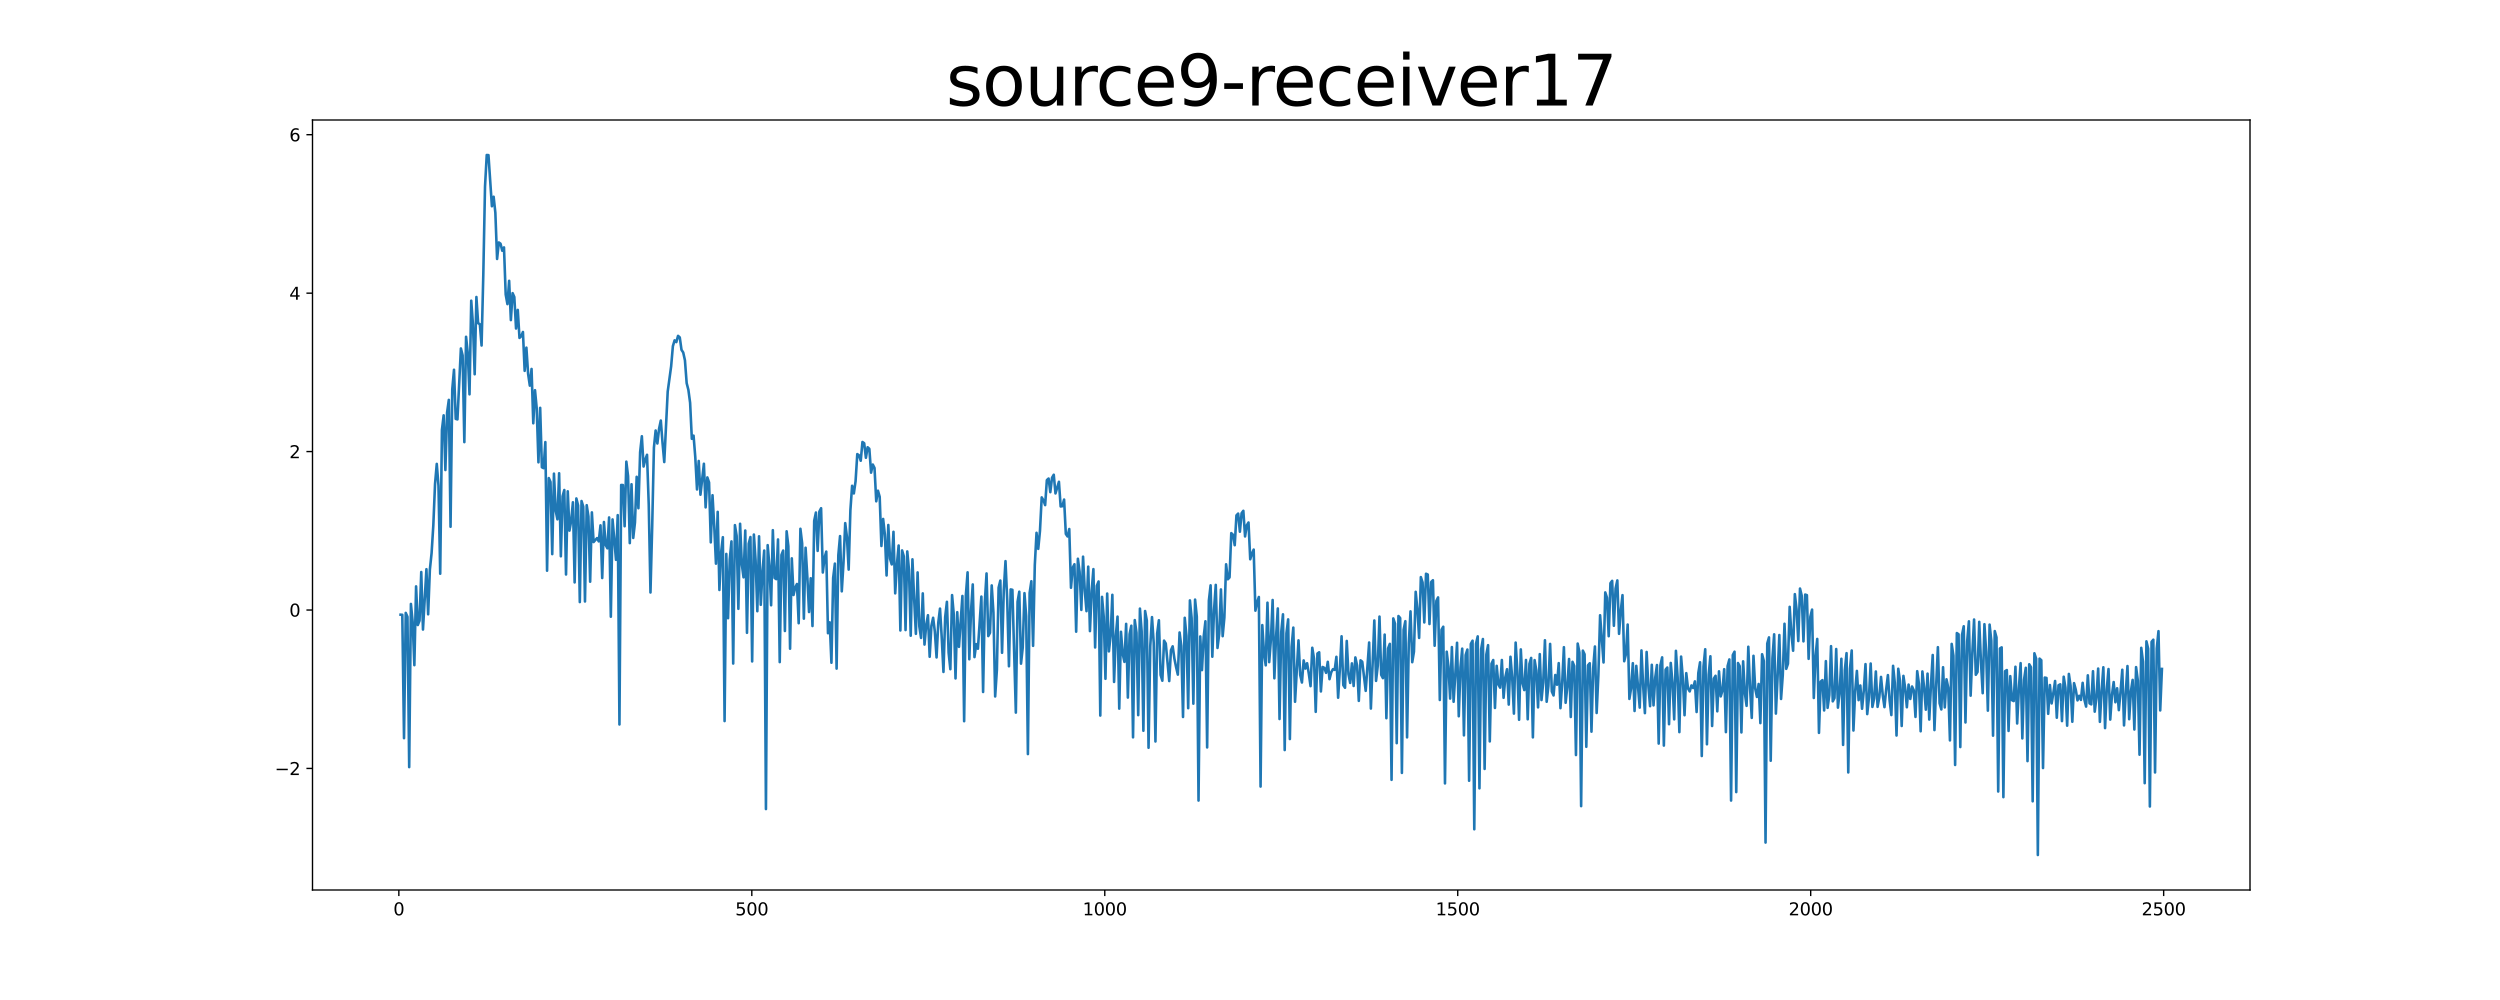 <?xml version="1.0" encoding="utf-8" standalone="no"?>
<!DOCTYPE svg PUBLIC "-//W3C//DTD SVG 1.1//EN"
  "http://www.w3.org/Graphics/SVG/1.1/DTD/svg11.dtd">
<svg xmlns:xlink="http://www.w3.org/1999/xlink" width="1440pt" height="576pt" viewBox="0 0 1440 576" xmlns="http://www.w3.org/2000/svg" version="1.1">
 <defs>
  <style type="text/css">*{stroke-linejoin: round; stroke-linecap: butt}</style>
 </defs>
 <g id="figure_1">
  <g id="patch_1">
   <path d="M 0 576 
L 1440 576 
L 1440 0 
L 0 0 
z
" style="fill: #ffffff"/>
  </g>
  <g id="axes_1">
   <g id="patch_2">
    <path d="M 180 512.64 
L 1296 512.64 
L 1296 69.12 
L 180 69.12 
z
" style="fill: #ffffff"/>
   </g>
   <g id="matplotlib.axis_1">
    <g id="xtick_1">
     <g id="line2d_1">
      <defs>
       <path id="mf577046bbb" d="M 0 0 
L 0 3.5 
" style="stroke: #000000; stroke-width: 0.8"/>
      </defs>
      <g>
       <use xlink:href="#mf577046bbb" x="229.735" y="512.64" style="stroke: #000000; stroke-width: 0.8"/>
      </g>
     </g>
     <g id="text_1">
      <!-- 0 -->
      <g transform="translate(226.553 527.238) scale(0.1 -0.1)">
       <defs>
        <path id="DejaVuSans-30" d="M 2034 4250 
Q 1547 4250 1301 3770 
Q 1056 3291 1056 2328 
Q 1056 1369 1301 889 
Q 1547 409 2034 409 
Q 2525 409 2770 889 
Q 3016 1369 3016 2328 
Q 3016 3291 2770 3770 
Q 2525 4250 2034 4250 
z
M 2034 4750 
Q 2819 4750 3233 4129 
Q 3647 3509 3647 2328 
Q 3647 1150 3233 529 
Q 2819 -91 2034 -91 
Q 1250 -91 836 529 
Q 422 1150 422 2328 
Q 422 3509 836 4129 
Q 1250 4750 2034 4750 
z
" transform="scale(0.016)"/>
       </defs>
       <use xlink:href="#DejaVuSans-30"/>
      </g>
     </g>
    </g>
    <g id="xtick_2">
     <g id="line2d_2">
      <g>
       <use xlink:href="#mf577046bbb" x="433.041" y="512.64" style="stroke: #000000; stroke-width: 0.8"/>
      </g>
     </g>
     <g id="text_2">
      <!-- 500 -->
      <g transform="translate(423.497 527.238) scale(0.1 -0.1)">
       <defs>
        <path id="DejaVuSans-35" d="M 691 4666 
L 3169 4666 
L 3169 4134 
L 1269 4134 
L 1269 2991 
Q 1406 3038 1543 3061 
Q 1681 3084 1819 3084 
Q 2600 3084 3056 2656 
Q 3513 2228 3513 1497 
Q 3513 744 3044 326 
Q 2575 -91 1722 -91 
Q 1428 -91 1123 -41 
Q 819 9 494 109 
L 494 744 
Q 775 591 1075 516 
Q 1375 441 1709 441 
Q 2250 441 2565 725 
Q 2881 1009 2881 1497 
Q 2881 1984 2565 2268 
Q 2250 2553 1709 2553 
Q 1456 2553 1204 2497 
Q 953 2441 691 2322 
L 691 4666 
z
" transform="scale(0.016)"/>
       </defs>
       <use xlink:href="#DejaVuSans-35"/>
       <use xlink:href="#DejaVuSans-30" x="63.623"/>
       <use xlink:href="#DejaVuSans-30" x="127.246"/>
      </g>
     </g>
    </g>
    <g id="xtick_3">
     <g id="line2d_3">
      <g>
       <use xlink:href="#mf577046bbb" x="636.347" y="512.64" style="stroke: #000000; stroke-width: 0.8"/>
      </g>
     </g>
     <g id="text_3">
      <!-- 1000 -->
      <g transform="translate(623.622 527.238) scale(0.1 -0.1)">
       <defs>
        <path id="DejaVuSans-31" d="M 794 531 
L 1825 531 
L 1825 4091 
L 703 3866 
L 703 4441 
L 1819 4666 
L 2450 4666 
L 2450 531 
L 3481 531 
L 3481 0 
L 794 0 
L 794 531 
z
" transform="scale(0.016)"/>
       </defs>
       <use xlink:href="#DejaVuSans-31"/>
       <use xlink:href="#DejaVuSans-30" x="63.623"/>
       <use xlink:href="#DejaVuSans-30" x="127.246"/>
       <use xlink:href="#DejaVuSans-30" x="190.869"/>
      </g>
     </g>
    </g>
    <g id="xtick_4">
     <g id="line2d_4">
      <g>
       <use xlink:href="#mf577046bbb" x="839.653" y="512.64" style="stroke: #000000; stroke-width: 0.8"/>
      </g>
     </g>
     <g id="text_4">
      <!-- 1500 -->
      <g transform="translate(826.928 527.238) scale(0.1 -0.1)">
       <use xlink:href="#DejaVuSans-31"/>
       <use xlink:href="#DejaVuSans-35" x="63.623"/>
       <use xlink:href="#DejaVuSans-30" x="127.246"/>
       <use xlink:href="#DejaVuSans-30" x="190.869"/>
      </g>
     </g>
    </g>
    <g id="xtick_5">
     <g id="line2d_5">
      <g>
       <use xlink:href="#mf577046bbb" x="1042.959" y="512.64" style="stroke: #000000; stroke-width: 0.8"/>
      </g>
     </g>
     <g id="text_5">
      <!-- 2000 -->
      <g transform="translate(1030.234 527.238) scale(0.1 -0.1)">
       <defs>
        <path id="DejaVuSans-32" d="M 1228 531 
L 3431 531 
L 3431 0 
L 469 0 
L 469 531 
Q 828 903 1448 1529 
Q 2069 2156 2228 2338 
Q 2531 2678 2651 2914 
Q 2772 3150 2772 3378 
Q 2772 3750 2511 3984 
Q 2250 4219 1831 4219 
Q 1534 4219 1204 4116 
Q 875 4013 500 3803 
L 500 4441 
Q 881 4594 1212 4672 
Q 1544 4750 1819 4750 
Q 2544 4750 2975 4387 
Q 3406 4025 3406 3419 
Q 3406 3131 3298 2873 
Q 3191 2616 2906 2266 
Q 2828 2175 2409 1742 
Q 1991 1309 1228 531 
z
" transform="scale(0.016)"/>
       </defs>
       <use xlink:href="#DejaVuSans-32"/>
       <use xlink:href="#DejaVuSans-30" x="63.623"/>
       <use xlink:href="#DejaVuSans-30" x="127.246"/>
       <use xlink:href="#DejaVuSans-30" x="190.869"/>
      </g>
     </g>
    </g>
    <g id="xtick_6">
     <g id="line2d_6">
      <g>
       <use xlink:href="#mf577046bbb" x="1246.265" y="512.64" style="stroke: #000000; stroke-width: 0.8"/>
      </g>
     </g>
     <g id="text_6">
      <!-- 2500 -->
      <g transform="translate(1233.54 527.238) scale(0.1 -0.1)">
       <use xlink:href="#DejaVuSans-32"/>
       <use xlink:href="#DejaVuSans-35" x="63.623"/>
       <use xlink:href="#DejaVuSans-30" x="127.246"/>
       <use xlink:href="#DejaVuSans-30" x="190.869"/>
      </g>
     </g>
    </g>
   </g>
   <g id="matplotlib.axis_2">
    <g id="ytick_1">
     <g id="line2d_7">
      <defs>
       <path id="mc348fa9e6b" d="M 0 0 
L -3.5 0 
" style="stroke: #000000; stroke-width: 0.8"/>
      </defs>
      <g>
       <use xlink:href="#mc348fa9e6b" x="180" y="442.621" style="stroke: #000000; stroke-width: 0.8"/>
      </g>
     </g>
     <g id="text_7">
      <!-- −2 -->
      <g transform="translate(158.258 446.42) scale(0.1 -0.1)">
       <defs>
        <path id="DejaVuSans-2212" d="M 678 2272 
L 4684 2272 
L 4684 1741 
L 678 1741 
L 678 2272 
z
" transform="scale(0.016)"/>
       </defs>
       <use xlink:href="#DejaVuSans-2212"/>
       <use xlink:href="#DejaVuSans-32" x="83.789"/>
      </g>
     </g>
    </g>
    <g id="ytick_2">
     <g id="line2d_8">
      <g>
       <use xlink:href="#mc348fa9e6b" x="180" y="351.366" style="stroke: #000000; stroke-width: 0.8"/>
      </g>
     </g>
     <g id="text_8">
      <!-- 0 -->
      <g transform="translate(166.637 355.165) scale(0.1 -0.1)">
       <use xlink:href="#DejaVuSans-30"/>
      </g>
     </g>
    </g>
    <g id="ytick_3">
     <g id="line2d_9">
      <g>
       <use xlink:href="#mc348fa9e6b" x="180" y="260.112" style="stroke: #000000; stroke-width: 0.8"/>
      </g>
     </g>
     <g id="text_9">
      <!-- 2 -->
      <g transform="translate(166.637 263.911) scale(0.1 -0.1)">
       <use xlink:href="#DejaVuSans-32"/>
      </g>
     </g>
    </g>
    <g id="ytick_4">
     <g id="line2d_10">
      <g>
       <use xlink:href="#mc348fa9e6b" x="180" y="168.858" style="stroke: #000000; stroke-width: 0.8"/>
      </g>
     </g>
     <g id="text_10">
      <!-- 4 -->
      <g transform="translate(166.637 172.657) scale(0.1 -0.1)">
       <defs>
        <path id="DejaVuSans-34" d="M 2419 4116 
L 825 1625 
L 2419 1625 
L 2419 4116 
z
M 2253 4666 
L 3047 4666 
L 3047 1625 
L 3713 1625 
L 3713 1100 
L 3047 1100 
L 3047 0 
L 2419 0 
L 2419 1100 
L 313 1100 
L 313 1709 
L 2253 4666 
z
" transform="scale(0.016)"/>
       </defs>
       <use xlink:href="#DejaVuSans-34"/>
      </g>
     </g>
    </g>
    <g id="ytick_5">
     <g id="line2d_11">
      <g>
       <use xlink:href="#mc348fa9e6b" x="180" y="77.603" style="stroke: #000000; stroke-width: 0.8"/>
      </g>
     </g>
     <g id="text_11">
      <!-- 6 -->
      <g transform="translate(166.637 81.402) scale(0.1 -0.1)">
       <defs>
        <path id="DejaVuSans-36" d="M 2113 2584 
Q 1688 2584 1439 2293 
Q 1191 2003 1191 1497 
Q 1191 994 1439 701 
Q 1688 409 2113 409 
Q 2538 409 2786 701 
Q 3034 994 3034 1497 
Q 3034 2003 2786 2293 
Q 2538 2584 2113 2584 
z
M 3366 4563 
L 3366 3988 
Q 3128 4100 2886 4159 
Q 2644 4219 2406 4219 
Q 1781 4219 1451 3797 
Q 1122 3375 1075 2522 
Q 1259 2794 1537 2939 
Q 1816 3084 2150 3084 
Q 2853 3084 3261 2657 
Q 3669 2231 3669 1497 
Q 3669 778 3244 343 
Q 2819 -91 2113 -91 
Q 1303 -91 875 529 
Q 447 1150 447 2328 
Q 447 3434 972 4092 
Q 1497 4750 2381 4750 
Q 2619 4750 2861 4703 
Q 3103 4656 3366 4563 
z
" transform="scale(0.016)"/>
       </defs>
       <use xlink:href="#DejaVuSans-36"/>
      </g>
     </g>
    </g>
   </g>
   <g id="line2d_12">
    <path d="M 230.727 354.06 
L 231.72 354.125 
L 232.713 425.189 
L 233.705 353.029 
L 234.698 355.296 
L 235.691 441.86 
L 236.684 347.866 
L 237.676 358.105 
L 238.669 383.14 
L 239.662 337.762 
L 240.654 360.016 
L 241.647 357.476 
L 242.64 329.489 
L 243.632 362.618 
L 245.618 327.856 
L 246.611 353.835 
L 247.603 328.106 
L 248.596 318.575 
L 249.589 302.654 
L 250.581 278.763 
L 251.574 267.206 
L 252.567 279.809 
L 253.56 330.457 
L 254.552 247.661 
L 255.545 239.233 
L 256.538 270.732 
L 257.53 237.583 
L 258.523 230.333 
L 259.516 303.408 
L 260.508 224.203 
L 261.501 212.978 
L 262.494 241.272 
L 263.487 241.571 
L 265.472 200.713 
L 266.465 204.715 
L 267.457 254.668 
L 268.45 193.992 
L 269.443 203.49 
L 270.436 227.136 
L 271.428 173.206 
L 272.421 186.962 
L 273.414 215.568 
L 274.406 171.073 
L 275.399 186.154 
L 276.392 186.773 
L 277.384 199.012 
L 278.377 158.465 
L 279.37 107.426 
L 280.363 89.28 
L 281.355 89.361 
L 283.341 118.804 
L 284.333 113.323 
L 285.326 122.579 
L 286.319 149.156 
L 287.312 139.663 
L 288.304 140.359 
L 289.297 144.419 
L 290.29 142.513 
L 291.282 169.644 
L 292.275 175.164 
L 293.268 161.762 
L 294.26 184.376 
L 295.253 168.851 
L 296.246 171.086 
L 297.239 189.214 
L 298.231 178.51 
L 299.224 194.624 
L 300.217 193.656 
L 301.209 191.225 
L 302.202 213.612 
L 303.195 200.241 
L 304.188 215.278 
L 305.18 222.13 
L 306.173 212.516 
L 307.166 243.812 
L 308.158 224.756 
L 309.151 235.264 
L 310.144 266.294 
L 311.136 234.917 
L 312.129 269.143 
L 313.122 269.666 
L 314.115 254.644 
L 315.107 328.725 
L 316.1 275.374 
L 317.093 277.627 
L 318.085 319.175 
L 319.078 272.82 
L 320.071 294.135 
L 321.064 299.13 
L 322.056 272.605 
L 323.049 320.422 
L 324.042 285.884 
L 325.034 282.25 
L 326.027 330.905 
L 327.02 283 
L 328.012 305.642 
L 329.005 299.965 
L 329.998 289.32 
L 330.991 335.465 
L 331.983 287.11 
L 332.976 291.172 
L 333.969 346.795 
L 334.961 288.586 
L 335.954 291.879 
L 336.947 346.452 
L 337.94 290.995 
L 338.932 297.51 
L 339.925 335.059 
L 340.918 295.132 
L 341.91 312.219 
L 343.896 309.945 
L 344.888 311.832 
L 345.881 302.605 
L 346.874 332.943 
L 347.867 300.672 
L 348.859 313.93 
L 349.852 315.826 
L 350.845 298.048 
L 351.837 355.221 
L 352.83 299.194 
L 354.816 322.464 
L 355.808 296.72 
L 356.801 417.299 
L 357.794 279.349 
L 358.786 279.39 
L 359.779 303.12 
L 360.772 265.906 
L 361.764 274.262 
L 362.757 312.831 
L 363.75 278.932 
L 364.743 309.843 
L 365.735 300.981 
L 366.728 274.642 
L 367.721 292.737 
L 368.713 260.442 
L 369.706 251.28 
L 370.699 268.717 
L 371.692 264.699 
L 372.684 261.957 
L 373.677 290.784 
L 374.67 341.269 
L 375.662 303.204 
L 376.655 257.853 
L 377.648 247.967 
L 378.64 255.446 
L 379.633 246.922 
L 380.626 242.231 
L 381.619 255.139 
L 382.611 266.141 
L 384.597 225.538 
L 386.582 210.952 
L 387.575 199.391 
L 388.568 196.04 
L 389.56 197.047 
L 390.553 193.458 
L 391.546 194.343 
L 392.538 201.502 
L 393.531 203.038 
L 394.524 207.543 
L 395.516 220.682 
L 396.509 224.556 
L 397.502 232.01 
L 398.495 252.747 
L 399.487 250.929 
L 400.48 263.265 
L 401.473 281.922 
L 402.465 265.526 
L 403.458 284.951 
L 405.444 267.122 
L 406.436 292.249 
L 407.429 274.989 
L 408.422 277.917 
L 409.414 312.402 
L 410.407 285.249 
L 411.4 303.084 
L 412.392 324.668 
L 413.385 294.83 
L 414.378 339.819 
L 415.371 318.109 
L 416.363 309.434 
L 417.356 415.339 
L 418.349 319.058 
L 419.341 356.094 
L 420.334 322.261 
L 421.327 311.845 
L 422.32 382.198 
L 423.312 302.476 
L 424.305 308.676 
L 425.298 350.679 
L 426.29 301.694 
L 427.283 325.03 
L 428.276 332.538 
L 429.268 305.576 
L 430.261 364.499 
L 431.254 313.152 
L 432.247 309.343 
L 433.239 380.982 
L 434.232 307.903 
L 435.225 322.825 
L 436.217 352.058 
L 437.21 308.919 
L 438.203 348.37 
L 439.196 329.117 
L 440.188 317.122 
L 441.181 466.019 
L 442.174 314.008 
L 443.166 325.778 
L 444.159 348.637 
L 445.152 305.383 
L 446.144 332.883 
L 447.137 333.594 
L 448.13 310.728 
L 449.123 381.368 
L 450.115 319.673 
L 451.108 317.125 
L 452.101 363.448 
L 453.093 306.032 
L 454.086 314.589 
L 455.079 373.65 
L 456.072 321.608 
L 457.064 342.718 
L 458.057 338.384 
L 459.05 336.379 
L 460.042 358.977 
L 461.035 304.575 
L 462.028 312.954 
L 463.02 356.341 
L 464.013 315.5 
L 465.006 332.039 
L 465.999 352.523 
L 466.991 333.079 
L 467.984 360.588 
L 468.977 299.991 
L 469.969 295.213 
L 470.962 317.31 
L 471.955 294.683 
L 472.948 292.738 
L 473.94 329.76 
L 474.933 321.3 
L 475.926 317.722 
L 476.918 364.727 
L 477.911 358.464 
L 478.904 381.735 
L 479.896 332.891 
L 480.889 324.634 
L 481.882 385.117 
L 482.875 319.8 
L 483.867 308.79 
L 484.86 340.614 
L 485.853 324.103 
L 486.845 301.323 
L 487.838 309.366 
L 488.831 328.084 
L 489.824 293.847 
L 490.816 279.809 
L 491.809 284.218 
L 492.802 277.246 
L 493.794 261.57 
L 494.787 262.247 
L 495.78 265.38 
L 496.772 254.592 
L 497.765 255.301 
L 498.758 263.672 
L 499.751 257.625 
L 500.743 258.52 
L 501.736 272.254 
L 502.729 267.583 
L 503.721 269.561 
L 504.714 288.748 
L 505.707 282.655 
L 506.7 286.163 
L 507.692 314.485 
L 508.685 298.916 
L 509.678 307.815 
L 510.67 331.467 
L 511.663 302.394 
L 512.656 321.818 
L 513.648 325.103 
L 514.641 306.326 
L 515.634 341.77 
L 516.627 324.948 
L 517.619 314.216 
L 518.612 363.148 
L 519.605 317.043 
L 520.597 320.476 
L 521.59 362.906 
L 522.583 317.621 
L 523.576 328.311 
L 524.568 366.162 
L 525.561 322.166 
L 526.554 345.057 
L 527.546 365.084 
L 528.539 329.705 
L 529.532 360.762 
L 530.524 367.437 
L 531.517 341.792 
L 532.51 371.265 
L 533.503 360.048 
L 534.495 354.361 
L 535.488 378.296 
L 536.481 360.496 
L 537.473 355.836 
L 538.466 363.756 
L 539.459 378.674 
L 540.452 358.65 
L 541.444 350.564 
L 542.437 367.278 
L 543.43 387.035 
L 544.422 355.426 
L 545.415 346.648 
L 546.408 375.925 
L 547.4 385.454 
L 548.393 342.778 
L 549.386 354.056 
L 550.379 390.771 
L 551.371 352.624 
L 552.364 372.58 
L 554.349 343.277 
L 555.342 415.416 
L 556.335 342.845 
L 557.328 329.663 
L 558.32 379.744 
L 559.313 351.87 
L 560.306 336.64 
L 561.298 378.488 
L 562.291 371.025 
L 563.284 373.657 
L 565.269 343.638 
L 566.262 398.578 
L 567.255 346.904 
L 568.247 330.307 
L 569.24 366.381 
L 570.233 364.475 
L 571.225 337.205 
L 572.218 352.841 
L 573.211 401.159 
L 574.204 385.844 
L 575.196 338.506 
L 576.189 334.407 
L 577.182 376.003 
L 578.174 340.031 
L 579.167 323.212 
L 580.16 345.778 
L 581.152 383.774 
L 582.145 339.508 
L 583.138 339.738 
L 585.123 410.46 
L 586.116 346.625 
L 587.109 340.822 
L 588.101 382.267 
L 589.094 373.007 
L 590.087 341.655 
L 591.08 354.895 
L 592.072 434.346 
L 593.065 341.546 
L 594.058 334.793 
L 595.05 372.007 
L 596.043 325.476 
L 597.036 306.897 
L 598.028 316.153 
L 599.021 305.8 
L 600.014 286.494 
L 601.007 288.116 
L 601.999 290.942 
L 602.992 276.535 
L 603.985 275.638 
L 604.977 283.484 
L 605.97 275.19 
L 606.963 273.45 
L 607.956 284.216 
L 609.941 277.511 
L 610.934 291.719 
L 611.926 291.565 
L 612.919 287.749 
L 613.912 307.524 
L 614.904 309 
L 615.897 304.71 
L 616.89 338.549 
L 617.883 326.991 
L 618.875 325.008 
L 619.868 363.847 
L 620.861 321.84 
L 621.853 329.427 
L 622.846 351.3 
L 623.839 320.644 
L 624.832 340.261 
L 625.824 352.019 
L 626.817 326.39 
L 627.81 363.519 
L 628.802 340.419 
L 629.795 327.815 
L 630.788 372.937 
L 631.78 337.401 
L 632.773 334.934 
L 633.766 412.163 
L 634.759 343.795 
L 635.751 355.264 
L 636.744 390.987 
L 637.737 341.893 
L 638.729 375.191 
L 639.722 365.951 
L 640.715 342.618 
L 641.708 392.793 
L 642.7 366.262 
L 643.693 355.172 
L 644.686 408.172 
L 645.678 363.911 
L 646.671 376.556 
L 647.664 381.242 
L 648.656 359.356 
L 649.649 401.798 
L 650.642 365.27 
L 651.635 360.414 
L 652.627 424.703 
L 653.62 357.184 
L 654.613 364.418 
L 655.605 411.926 
L 656.598 350.556 
L 657.591 363.679 
L 658.584 420.915 
L 659.576 351.951 
L 660.569 357.467 
L 661.562 430.708 
L 662.554 372.141 
L 663.547 355.465 
L 664.54 370.336 
L 665.532 427.092 
L 666.525 364.911 
L 667.518 357.273 
L 668.511 388.767 
L 669.503 392.09 
L 670.496 369.006 
L 671.489 370.653 
L 673.474 392.286 
L 674.467 374.536 
L 675.46 372.286 
L 676.452 379.365 
L 677.445 384.328 
L 678.438 388.584 
L 679.43 364.306 
L 680.423 372.067 
L 681.416 412.976 
L 682.408 355.851 
L 683.401 366.312 
L 684.394 407.918 
L 685.387 345.828 
L 686.379 356.025 
L 687.372 405.321 
L 688.365 345.375 
L 689.357 355.224 
L 690.35 461.12 
L 691.343 366.594 
L 692.336 385.98 
L 693.328 366.766 
L 694.321 357.853 
L 695.314 430.518 
L 696.306 345.996 
L 697.299 337.151 
L 698.292 378.272 
L 699.284 351.339 
L 700.277 336.899 
L 701.27 373.218 
L 702.263 365.078 
L 703.255 339.519 
L 704.248 366.44 
L 705.241 355.65 
L 706.233 325.038 
L 707.226 333.658 
L 708.219 332.589 
L 709.212 307.085 
L 710.204 308.038 
L 711.197 314.043 
L 712.19 296.85 
L 713.182 295.83 
L 714.175 306.265 
L 715.168 295.586 
L 716.16 294.222 
L 717.153 308.989 
L 718.146 302.594 
L 719.139 300.959 
L 720.131 322.13 
L 721.124 318.867 
L 722.117 316.564 
L 723.109 351.75 
L 724.102 346.97 
L 725.095 343.867 
L 726.088 453.057 
L 727.08 360.058 
L 728.073 376.52 
L 729.066 383.239 
L 730.058 347.143 
L 731.051 381.392 
L 732.044 368.333 
L 733.036 345.6 
L 734.029 390.702 
L 735.022 366.827 
L 736.015 350.471 
L 737.007 414.158 
L 738 363.986 
L 738.993 353.85 
L 739.985 432.031 
L 740.978 364.805 
L 741.971 356.763 
L 742.964 425.687 
L 743.956 372.631 
L 744.949 361.499 
L 745.942 404.217 
L 747.927 368.849 
L 748.92 388.834 
L 749.912 393.125 
L 750.905 380.392 
L 751.898 385.098 
L 752.891 382.029 
L 753.883 388.097 
L 754.876 395.227 
L 755.869 373.109 
L 756.861 379.343 
L 757.854 410.021 
L 758.847 376.421 
L 759.84 375.714 
L 760.832 398.273 
L 761.825 384.184 
L 762.818 384.685 
L 763.81 387.56 
L 764.803 381.211 
L 765.796 391.201 
L 766.788 387.214 
L 767.781 385.456 
L 768.774 385.847 
L 769.767 378.329 
L 770.759 401.877 
L 771.752 385.51 
L 772.745 366.504 
L 773.737 394.625 
L 774.73 396.153 
L 775.723 369.193 
L 776.716 388.325 
L 777.708 393.365 
L 778.701 382.109 
L 779.694 395.124 
L 780.686 378.68 
L 781.679 383.328 
L 782.672 403.699 
L 783.664 380.363 
L 784.657 381.156 
L 786.643 397.935 
L 788.628 370.085 
L 789.621 408.126 
L 791.606 357.393 
L 792.599 392.191 
L 793.592 383.42 
L 794.584 355.153 
L 795.577 388.725 
L 796.57 390.614 
L 797.562 365.527 
L 798.555 413.685 
L 799.548 373.451 
L 800.54 370.867 
L 801.533 449.186 
L 802.526 356.21 
L 803.519 359.245 
L 804.511 428.064 
L 805.504 354.842 
L 806.497 355.989 
L 807.489 445.197 
L 808.482 362.72 
L 809.475 357.804 
L 810.468 424.728 
L 811.46 370.58 
L 812.453 352.153 
L 813.446 381.426 
L 814.438 375.347 
L 815.431 340.886 
L 816.424 351.064 
L 817.416 367.448 
L 818.409 332.413 
L 819.402 335.513 
L 820.395 358.517 
L 821.387 330.485 
L 822.38 330.941 
L 823.373 359.434 
L 824.365 335.202 
L 825.358 334.212 
L 826.351 371.944 
L 827.344 346.127 
L 828.336 344.106 
L 829.329 403.19 
L 830.322 362.715 
L 831.314 360.998 
L 832.307 451.245 
L 833.3 375.376 
L 834.292 383.868 
L 835.285 402.373 
L 836.278 372.714 
L 837.271 404.22 
L 838.263 388.387 
L 839.256 370.24 
L 840.249 412.569 
L 841.241 384.449 
L 842.234 373.622 
L 843.227 423.568 
L 844.22 377.3 
L 845.212 374.146 
L 846.205 449.71 
L 847.198 370.885 
L 848.19 369.043 
L 849.183 477.659 
L 850.176 370.842 
L 851.168 366.549 
L 852.161 454.084 
L 853.154 373.85 
L 854.147 368.08 
L 855.139 442.905 
L 856.132 376.963 
L 857.125 371.617 
L 858.117 427.047 
L 859.11 382.272 
L 860.103 380.183 
L 861.096 407.783 
L 862.088 383.529 
L 863.081 394.251 
L 864.074 396.097 
L 865.066 380.163 
L 866.059 401.929 
L 867.052 390.206 
L 868.044 385.484 
L 869.037 405.837 
L 870.03 378.301 
L 871.023 390.364 
L 872.015 411.036 
L 873.008 370.131 
L 874.001 386.526 
L 874.993 414.58 
L 875.986 374.055 
L 876.979 393.54 
L 877.972 397.485 
L 878.964 380.149 
L 879.957 414.305 
L 880.95 382.382 
L 881.942 378.963 
L 882.935 424.719 
L 883.928 380.228 
L 884.92 386.152 
L 885.913 407.449 
L 886.906 376.779 
L 887.899 403.223 
L 888.891 393.097 
L 889.884 368.789 
L 890.877 404.201 
L 891.869 395.149 
L 892.862 370.894 
L 893.855 398.312 
L 894.848 400.581 
L 895.84 388.804 
L 896.833 394.396 
L 897.826 381.962 
L 898.818 407.9 
L 899.811 393.535 
L 900.804 372.786 
L 901.796 404.8 
L 902.789 395.457 
L 903.782 379.578 
L 904.775 412.974 
L 905.767 381.208 
L 906.76 383.628 
L 907.753 434.901 
L 908.745 370.702 
L 909.738 375.793 
L 910.731 464.338 
L 911.724 374.759 
L 912.716 376.872 
L 913.709 430.16 
L 914.702 383.184 
L 915.694 382.032 
L 916.687 421.441 
L 917.68 384.835 
L 918.672 372.386 
L 919.665 410.677 
L 920.658 389.011 
L 921.651 354.391 
L 923.636 381.578 
L 924.629 341.232 
L 925.621 344.302 
L 926.614 366.457 
L 927.607 335.916 
L 928.6 334.571 
L 929.592 360.434 
L 930.585 338.943 
L 931.578 334.314 
L 932.57 365.082 
L 933.563 351.867 
L 934.556 342.805 
L 935.548 380.874 
L 936.541 376.769 
L 937.534 359.739 
L 938.527 402.579 
L 939.519 396.406 
L 940.512 382.008 
L 941.505 409.53 
L 942.497 383.536 
L 944.483 407.58 
L 945.476 374.641 
L 946.468 395.274 
L 947.461 410.761 
L 948.454 375.529 
L 949.446 394.946 
L 950.439 406.758 
L 951.432 382.924 
L 952.424 406.296 
L 953.417 390.331 
L 954.41 383.048 
L 955.403 428.3 
L 956.395 383.157 
L 957.388 378.64 
L 958.381 429.447 
L 959.373 385.706 
L 960.366 384.5 
L 961.359 417.136 
L 962.352 381.862 
L 963.344 393.133 
L 964.337 414.338 
L 965.33 374.876 
L 966.322 390.207 
L 967.315 421.704 
L 968.308 378.195 
L 969.3 390.514 
L 970.293 411.964 
L 971.286 387.733 
L 972.279 396.553 
L 973.271 398.257 
L 974.264 394.814 
L 975.257 396.301 
L 976.249 392.474 
L 977.242 410.115 
L 978.235 387.634 
L 979.228 381.484 
L 980.22 435.461 
L 981.213 383.929 
L 982.206 373.967 
L 983.198 428.704 
L 984.191 388.7 
L 985.184 378.014 
L 986.176 418.172 
L 987.169 390.857 
L 988.162 389.252 
L 989.155 409.722 
L 990.147 386.689 
L 991.14 401.126 
L 992.133 397.731 
L 993.125 385.461 
L 994.118 421.707 
L 995.111 383.655 
L 996.104 379.834 
L 997.096 461.117 
L 998.089 377.326 
L 999.082 375.378 
L 1000.074 456.242 
L 1001.067 381.896 
L 1002.06 383.695 
L 1003.052 421.877 
L 1004.045 380.937 
L 1005.038 399.248 
L 1006.031 406.573 
L 1007.023 372.529 
L 1008.016 396.189 
L 1009.009 413.5 
L 1010.001 377.749 
L 1010.994 396.56 
L 1011.987 401.439 
L 1012.98 393.971 
L 1013.972 416.51 
L 1014.965 376.848 
L 1015.958 380.733 
L 1016.95 485.313 
L 1017.943 370.658 
L 1018.936 367.127 
L 1019.928 438.186 
L 1020.921 379.125 
L 1021.914 365.373 
L 1022.907 411.02 
L 1023.899 389.711 
L 1024.892 365.78 
L 1025.885 402.599 
L 1026.877 388.917 
L 1027.87 359.29 
L 1028.863 385.266 
L 1029.856 382.32 
L 1030.848 349.54 
L 1031.841 365.193 
L 1032.834 374.815 
L 1033.826 342.228 
L 1034.819 351.006 
L 1035.812 369.23 
L 1036.804 339.01 
L 1037.797 343.155 
L 1038.79 369.427 
L 1039.783 342.471 
L 1040.775 342.809 
L 1041.768 379.489 
L 1042.761 355.276 
L 1043.753 351.127 
L 1044.746 402.033 
L 1045.739 378.007 
L 1046.732 368.033 
L 1047.724 422.133 
L 1048.717 392.611 
L 1049.71 391.757 
L 1050.702 409.211 
L 1051.695 380.812 
L 1052.688 407.721 
L 1053.68 400.359 
L 1054.673 372.183 
L 1055.666 403.975 
L 1056.659 402.064 
L 1057.651 373.841 
L 1058.644 407.598 
L 1059.637 398.661 
L 1060.629 379.452 
L 1061.622 429.067 
L 1062.615 386.023 
L 1063.608 376.22 
L 1064.6 444.925 
L 1065.593 385.18 
L 1066.586 374.682 
L 1067.578 420.776 
L 1068.571 398.325 
L 1069.564 386.454 
L 1070.556 403.285 
L 1071.549 394.85 
L 1072.542 408.243 
L 1073.535 397.859 
L 1074.527 382.534 
L 1075.52 411.313 
L 1076.513 401.788 
L 1077.505 382.195 
L 1078.498 407.168 
L 1079.491 402.339 
L 1080.484 386.77 
L 1081.476 407.158 
L 1082.469 401.745 
L 1083.462 389.907 
L 1084.454 400.296 
L 1085.447 407.315 
L 1086.44 397.072 
L 1087.432 388.862 
L 1088.425 403.511 
L 1089.418 411.873 
L 1090.411 383.519 
L 1091.403 393.369 
L 1092.396 423.654 
L 1093.389 385.207 
L 1094.381 392.083 
L 1095.374 418.165 
L 1096.367 389.302 
L 1097.36 396.224 
L 1098.352 407.383 
L 1099.345 394.325 
L 1100.338 402.59 
L 1101.33 395.426 
L 1102.323 397.601 
L 1103.316 412.935 
L 1104.308 386.606 
L 1105.301 393.843 
L 1106.294 421.215 
L 1107.287 386.759 
L 1108.279 395.937 
L 1109.272 408.775 
L 1110.265 388.012 
L 1111.257 414.463 
L 1112.25 394.332 
L 1113.243 377.283 
L 1114.236 420.531 
L 1115.228 395.036 
L 1116.221 372.777 
L 1117.214 405.09 
L 1118.206 408.636 
L 1119.199 384.33 
L 1120.192 407.478 
L 1121.184 391.28 
L 1122.177 396.084 
L 1123.17 426.475 
L 1124.163 370.889 
L 1125.155 377.641 
L 1126.148 440.617 
L 1127.141 364.65 
L 1128.133 365.341 
L 1129.126 430.296 
L 1130.119 365.727 
L 1131.112 360.728 
L 1132.104 416.136 
L 1133.097 369.309 
L 1134.09 357.895 
L 1135.082 400.705 
L 1136.075 375.879 
L 1137.068 356.846 
L 1138.06 388.671 
L 1139.053 387.073 
L 1140.046 358.188 
L 1141.039 381.476 
L 1142.031 399.28 
L 1143.024 359.542 
L 1144.017 375.496 
L 1145.009 409.335 
L 1146.002 359.766 
L 1146.995 369.079 
L 1147.988 423.744 
L 1148.98 363.498 
L 1149.973 367.15 
L 1150.966 455.911 
L 1151.958 373.531 
L 1152.951 372.877 
L 1153.944 459.158 
L 1154.936 386.608 
L 1155.929 385.961 
L 1156.922 421.011 
L 1157.915 389.452 
L 1158.907 403.306 
L 1159.9 403.816 
L 1160.893 384.054 
L 1161.885 416.718 
L 1162.878 396.404 
L 1163.871 381.973 
L 1164.864 425.319 
L 1165.856 391.5 
L 1166.849 384.653 
L 1167.842 438.401 
L 1168.834 382.622 
L 1169.827 384.277 
L 1170.82 461.551 
L 1171.812 376.287 
L 1172.805 379.375 
L 1173.798 492.48 
L 1174.791 379.374 
L 1175.783 380.277 
L 1176.776 442.389 
L 1177.769 390.292 
L 1178.761 390.491 
L 1179.754 411.159 
L 1180.747 394.583 
L 1181.74 405.174 
L 1182.732 399.105 
L 1183.725 392.246 
L 1184.718 413.406 
L 1185.71 394.716 
L 1186.703 394.169 
L 1187.696 415.352 
L 1188.688 389.785 
L 1189.681 396.112 
L 1190.674 417.989 
L 1191.667 388.183 
L 1192.659 395.074 
L 1193.652 415.727 
L 1194.645 393.485 
L 1195.637 397.205 
L 1196.63 403.424 
L 1197.623 400.765 
L 1198.616 403.159 
L 1199.608 393.323 
L 1200.601 402.957 
L 1201.594 406.995 
L 1202.586 388.987 
L 1203.579 405.127 
L 1204.572 405.714 
L 1205.564 386.628 
L 1206.557 409.919 
L 1207.55 401.802 
L 1208.543 385.101 
L 1209.535 415.777 
L 1210.528 397.892 
L 1211.521 384.346 
L 1212.513 419.387 
L 1213.506 396.989 
L 1214.499 385.369 
L 1215.492 414.481 
L 1216.484 400.333 
L 1217.477 392.867 
L 1218.47 404.501 
L 1219.462 396.443 
L 1220.455 409.046 
L 1221.448 398.136 
L 1222.44 385.78 
L 1223.433 417.831 
L 1224.426 399.298 
L 1225.419 383.646 
L 1226.411 414.261 
L 1227.404 398.201 
L 1228.397 391.617 
L 1229.389 420.195 
L 1230.382 384.267 
L 1231.375 391.935 
L 1232.368 434.704 
L 1233.36 373.15 
L 1234.353 381.125 
L 1235.346 451.105 
L 1236.338 369.41 
L 1237.331 373.699 
L 1238.324 464.539 
L 1239.316 369.69 
L 1240.309 368.467 
L 1241.302 444.935 
L 1242.295 373.532 
L 1243.287 363.553 
L 1244.28 409.202 
L 1245.273 385.302 
L 1245.273 385.302 
" clip-path="url(#p2c27bf260f)" style="fill: none; stroke: #1f77b4; stroke-width: 1.5; stroke-linecap: square"/>
   </g>
   <g id="patch_3">
    <path d="M 180 512.64 
L 180 69.12 
" style="fill: none; stroke: #000000; stroke-width: 0.8; stroke-linejoin: miter; stroke-linecap: square"/>
   </g>
   <g id="patch_4">
    <path d="M 1296 512.64 
L 1296 69.12 
" style="fill: none; stroke: #000000; stroke-width: 0.8; stroke-linejoin: miter; stroke-linecap: square"/>
   </g>
   <g id="patch_5">
    <path d="M 180 512.64 
L 1296 512.64 
" style="fill: none; stroke: #000000; stroke-width: 0.8; stroke-linejoin: miter; stroke-linecap: square"/>
   </g>
   <g id="patch_6">
    <path d="M 180 69.12 
L 1296 69.12 
" style="fill: none; stroke: #000000; stroke-width: 0.8; stroke-linejoin: miter; stroke-linecap: square"/>
   </g>
   <g id="text_12">
    <!-- source9-receiver17 -->
    <g transform="translate(544.9 60.801) scale(0.4 -0.4)">
     <defs>
      <path id="DejaVuSans-73" d="M 2834 3397 
L 2834 2853 
Q 2591 2978 2328 3040 
Q 2066 3103 1784 3103 
Q 1356 3103 1142 2972 
Q 928 2841 928 2578 
Q 928 2378 1081 2264 
Q 1234 2150 1697 2047 
L 1894 2003 
Q 2506 1872 2764 1633 
Q 3022 1394 3022 966 
Q 3022 478 2636 193 
Q 2250 -91 1575 -91 
Q 1294 -91 989 -36 
Q 684 19 347 128 
L 347 722 
Q 666 556 975 473 
Q 1284 391 1588 391 
Q 1994 391 2212 530 
Q 2431 669 2431 922 
Q 2431 1156 2273 1281 
Q 2116 1406 1581 1522 
L 1381 1569 
Q 847 1681 609 1914 
Q 372 2147 372 2553 
Q 372 3047 722 3315 
Q 1072 3584 1716 3584 
Q 2034 3584 2315 3537 
Q 2597 3491 2834 3397 
z
" transform="scale(0.016)"/>
      <path id="DejaVuSans-6f" d="M 1959 3097 
Q 1497 3097 1228 2736 
Q 959 2375 959 1747 
Q 959 1119 1226 758 
Q 1494 397 1959 397 
Q 2419 397 2687 759 
Q 2956 1122 2956 1747 
Q 2956 2369 2687 2733 
Q 2419 3097 1959 3097 
z
M 1959 3584 
Q 2709 3584 3137 3096 
Q 3566 2609 3566 1747 
Q 3566 888 3137 398 
Q 2709 -91 1959 -91 
Q 1206 -91 779 398 
Q 353 888 353 1747 
Q 353 2609 779 3096 
Q 1206 3584 1959 3584 
z
" transform="scale(0.016)"/>
      <path id="DejaVuSans-75" d="M 544 1381 
L 544 3500 
L 1119 3500 
L 1119 1403 
Q 1119 906 1312 657 
Q 1506 409 1894 409 
Q 2359 409 2629 706 
Q 2900 1003 2900 1516 
L 2900 3500 
L 3475 3500 
L 3475 0 
L 2900 0 
L 2900 538 
Q 2691 219 2414 64 
Q 2138 -91 1772 -91 
Q 1169 -91 856 284 
Q 544 659 544 1381 
z
M 1991 3584 
L 1991 3584 
z
" transform="scale(0.016)"/>
      <path id="DejaVuSans-72" d="M 2631 2963 
Q 2534 3019 2420 3045 
Q 2306 3072 2169 3072 
Q 1681 3072 1420 2755 
Q 1159 2438 1159 1844 
L 1159 0 
L 581 0 
L 581 3500 
L 1159 3500 
L 1159 2956 
Q 1341 3275 1631 3429 
Q 1922 3584 2338 3584 
Q 2397 3584 2469 3576 
Q 2541 3569 2628 3553 
L 2631 2963 
z
" transform="scale(0.016)"/>
      <path id="DejaVuSans-63" d="M 3122 3366 
L 3122 2828 
Q 2878 2963 2633 3030 
Q 2388 3097 2138 3097 
Q 1578 3097 1268 2742 
Q 959 2388 959 1747 
Q 959 1106 1268 751 
Q 1578 397 2138 397 
Q 2388 397 2633 464 
Q 2878 531 3122 666 
L 3122 134 
Q 2881 22 2623 -34 
Q 2366 -91 2075 -91 
Q 1284 -91 818 406 
Q 353 903 353 1747 
Q 353 2603 823 3093 
Q 1294 3584 2113 3584 
Q 2378 3584 2631 3529 
Q 2884 3475 3122 3366 
z
" transform="scale(0.016)"/>
      <path id="DejaVuSans-65" d="M 3597 1894 
L 3597 1613 
L 953 1613 
Q 991 1019 1311 708 
Q 1631 397 2203 397 
Q 2534 397 2845 478 
Q 3156 559 3463 722 
L 3463 178 
Q 3153 47 2828 -22 
Q 2503 -91 2169 -91 
Q 1331 -91 842 396 
Q 353 884 353 1716 
Q 353 2575 817 3079 
Q 1281 3584 2069 3584 
Q 2775 3584 3186 3129 
Q 3597 2675 3597 1894 
z
M 3022 2063 
Q 3016 2534 2758 2815 
Q 2500 3097 2075 3097 
Q 1594 3097 1305 2825 
Q 1016 2553 972 2059 
L 3022 2063 
z
" transform="scale(0.016)"/>
      <path id="DejaVuSans-39" d="M 703 97 
L 703 672 
Q 941 559 1184 500 
Q 1428 441 1663 441 
Q 2288 441 2617 861 
Q 2947 1281 2994 2138 
Q 2813 1869 2534 1725 
Q 2256 1581 1919 1581 
Q 1219 1581 811 2004 
Q 403 2428 403 3163 
Q 403 3881 828 4315 
Q 1253 4750 1959 4750 
Q 2769 4750 3195 4129 
Q 3622 3509 3622 2328 
Q 3622 1225 3098 567 
Q 2575 -91 1691 -91 
Q 1453 -91 1209 -44 
Q 966 3 703 97 
z
M 1959 2075 
Q 2384 2075 2632 2365 
Q 2881 2656 2881 3163 
Q 2881 3666 2632 3958 
Q 2384 4250 1959 4250 
Q 1534 4250 1286 3958 
Q 1038 3666 1038 3163 
Q 1038 2656 1286 2365 
Q 1534 2075 1959 2075 
z
" transform="scale(0.016)"/>
      <path id="DejaVuSans-2d" d="M 313 2009 
L 1997 2009 
L 1997 1497 
L 313 1497 
L 313 2009 
z
" transform="scale(0.016)"/>
      <path id="DejaVuSans-69" d="M 603 3500 
L 1178 3500 
L 1178 0 
L 603 0 
L 603 3500 
z
M 603 4863 
L 1178 4863 
L 1178 4134 
L 603 4134 
L 603 4863 
z
" transform="scale(0.016)"/>
      <path id="DejaVuSans-76" d="M 191 3500 
L 800 3500 
L 1894 563 
L 2988 3500 
L 3597 3500 
L 2284 0 
L 1503 0 
L 191 3500 
z
" transform="scale(0.016)"/>
      <path id="DejaVuSans-37" d="M 525 4666 
L 3525 4666 
L 3525 4397 
L 1831 0 
L 1172 0 
L 2766 4134 
L 525 4134 
L 525 4666 
z
" transform="scale(0.016)"/>
     </defs>
     <use xlink:href="#DejaVuSans-73"/>
     <use xlink:href="#DejaVuSans-6f" x="52.1"/>
     <use xlink:href="#DejaVuSans-75" x="113.281"/>
     <use xlink:href="#DejaVuSans-72" x="176.66"/>
     <use xlink:href="#DejaVuSans-63" x="215.523"/>
     <use xlink:href="#DejaVuSans-65" x="270.504"/>
     <use xlink:href="#DejaVuSans-39" x="332.027"/>
     <use xlink:href="#DejaVuSans-2d" x="395.65"/>
     <use xlink:href="#DejaVuSans-72" x="431.734"/>
     <use xlink:href="#DejaVuSans-65" x="470.598"/>
     <use xlink:href="#DejaVuSans-63" x="532.121"/>
     <use xlink:href="#DejaVuSans-65" x="587.102"/>
     <use xlink:href="#DejaVuSans-69" x="648.625"/>
     <use xlink:href="#DejaVuSans-76" x="676.408"/>
     <use xlink:href="#DejaVuSans-65" x="735.588"/>
     <use xlink:href="#DejaVuSans-72" x="797.111"/>
     <use xlink:href="#DejaVuSans-31" x="838.225"/>
     <use xlink:href="#DejaVuSans-37" x="901.848"/>
    </g>
   </g>
  </g>
 </g>
 <defs>
  <clipPath id="p2c27bf260f">
   <rect x="180" y="69.12" width="1116" height="443.52"/>
  </clipPath>
 </defs>
</svg>
